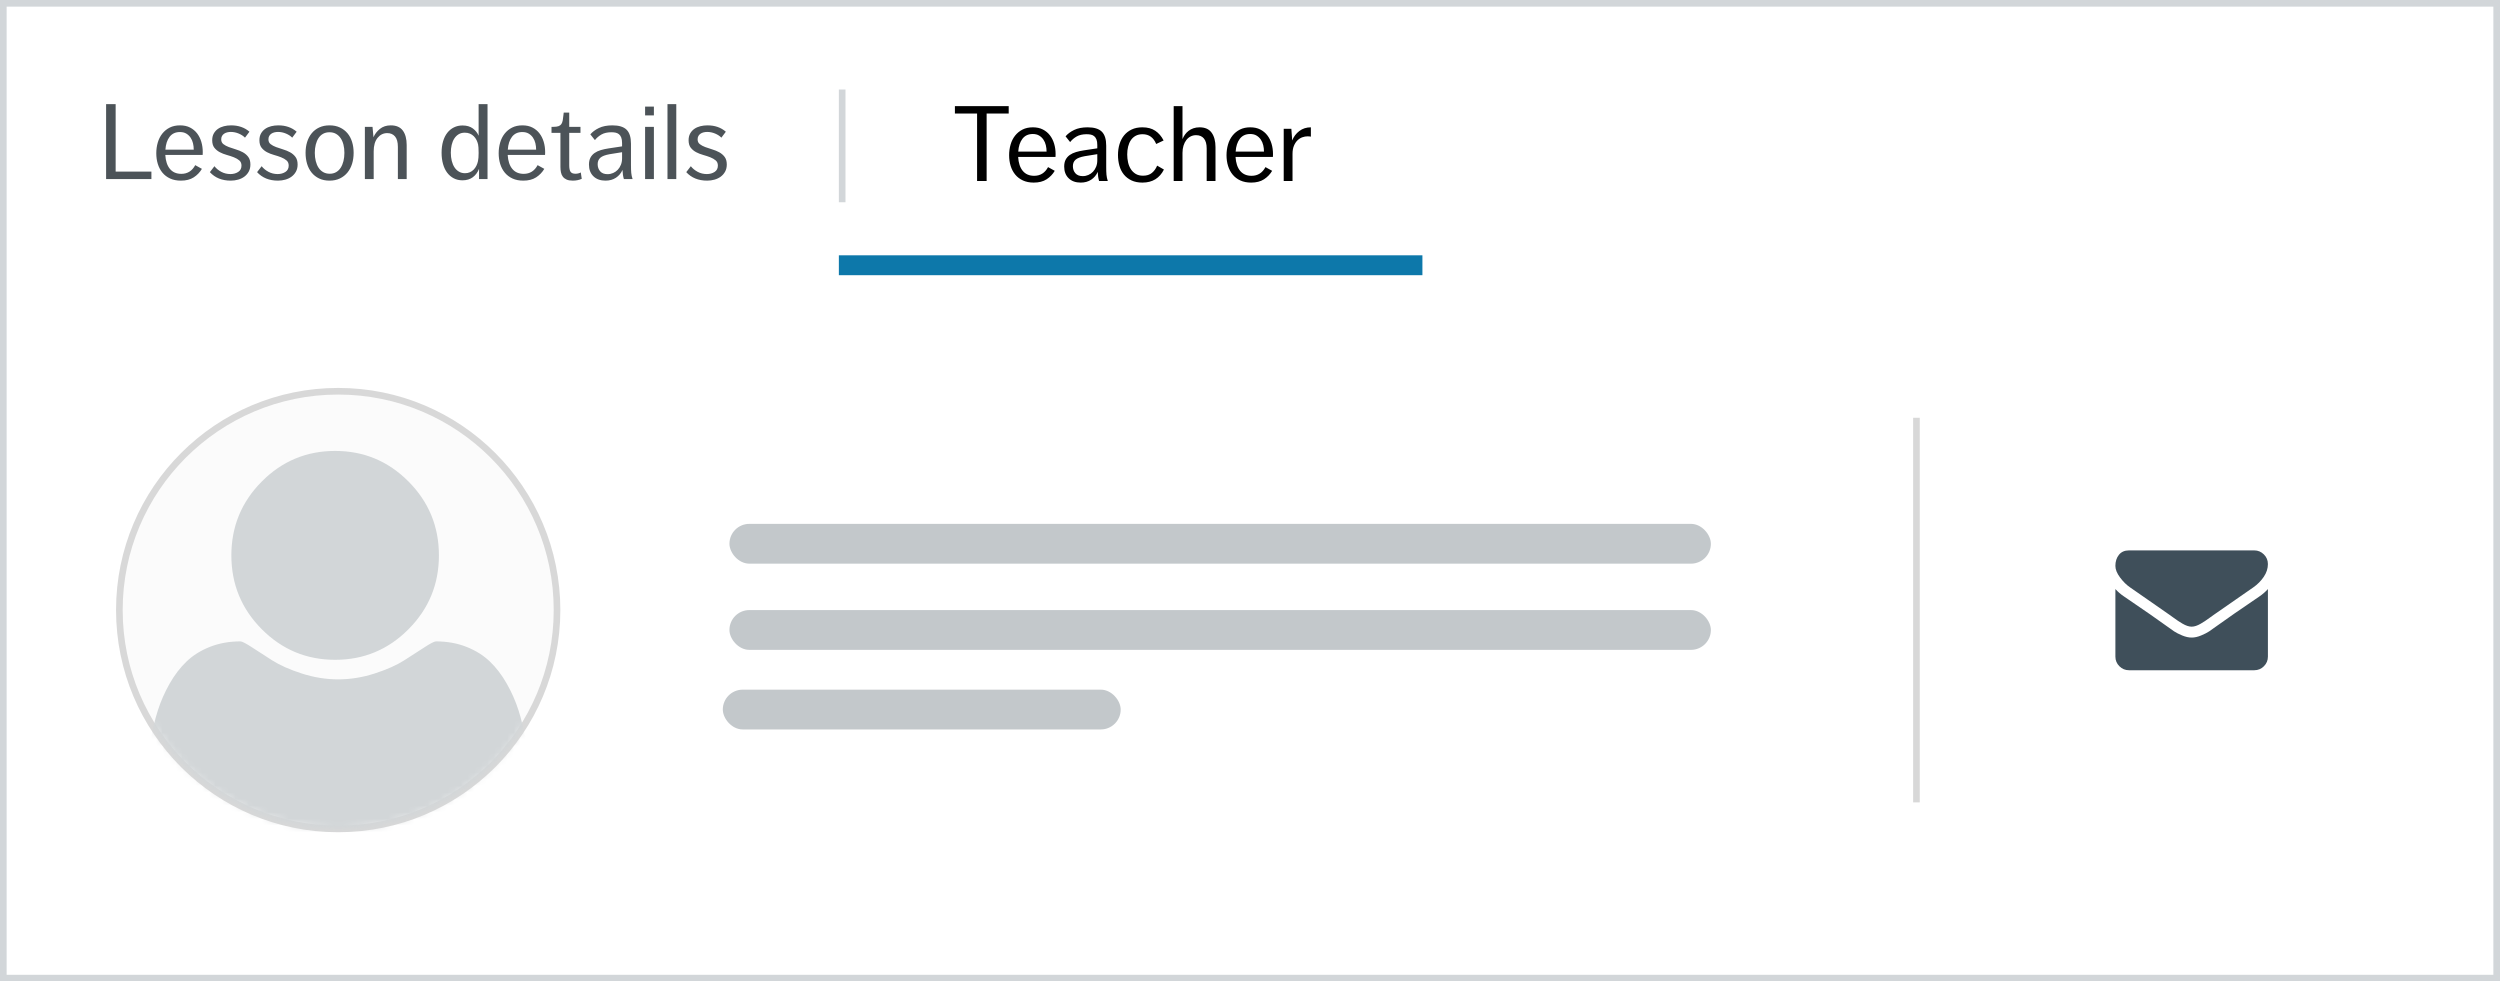 <?xml version="1.0" encoding="UTF-8"?>
<svg width="377px" height="148px" viewBox="0 0 377 148" version="1.1" xmlns="http://www.w3.org/2000/svg" xmlns:xlink="http://www.w3.org/1999/xlink">
    <rect x="0" y="0" width="377" height="148" fill="#333333" stroke="none"/>
    <!-- Generator: Sketch 47 (45396) - http://www.bohemiancoding.com/sketch -->
    <title>AllowNavigation</title>
    <desc>Created with Sketch.</desc>
    <defs>
        <rect id="path-1" x="0" y="0" width="377" height="148"></rect>
        <circle id="path-2" cx="33" cy="33" r="33"></circle>
    </defs>
    <g id="Page-1" stroke="none" stroke-width="1" fill="none" fill-rule="evenodd">
        <g id="Buttons-Usage-extra-large-1200" transform="translate(-324, -1686)">
            <g id="AllowNavigation" transform="translate(324, 1686)">
                <g id="Panel">
                    <use fill="#FFFFFF" fill-rule="evenodd" xlink:href="#path-1"></use>
                    <rect stroke="#D2D6D9" stroke-width="1" x="0.5" y="0.5" width="376" height="147"></rect>
                </g>
                <path d="M127,14 L127,30" id="Line" stroke="#D2D6D9" stroke-linecap="square"></path>
                <path d="M16,15.704 L17.44,15.704 L17.44,25.88 L22.832,25.88 L22.832,27 L16,27 L16,15.704 Z M24.928,23.368 C24.981,24.275 25.213,24.976 25.624,25.472 C26.035,25.968 26.608,26.216 27.344,26.216 C28.272,26.216 28.971,25.779 29.44,24.904 L30.448,25.464 C30.139,25.987 29.728,26.413 29.216,26.744 C28.704,27.075 28.059,27.24 27.28,27.24 C26.661,27.24 26.12,27.133 25.656,26.92 C25.192,26.707 24.805,26.413 24.496,26.04 C24.187,25.667 23.955,25.229 23.8,24.728 C23.645,24.227 23.568,23.688 23.568,23.112 C23.568,22.547 23.643,22.008 23.792,21.496 C23.941,20.984 24.168,20.536 24.472,20.152 C24.776,19.768 25.149,19.464 25.592,19.24 C26.035,19.016 26.555,18.904 27.152,18.904 C27.728,18.904 28.229,19.013 28.656,19.232 C29.083,19.451 29.437,19.744 29.72,20.112 C30.003,20.48 30.216,20.907 30.36,21.392 C30.504,21.877 30.576,22.392 30.576,22.936 C30.576,23.053 30.573,23.144 30.568,23.208 C30.563,23.272 30.56,23.325 30.56,23.368 L24.928,23.368 Z M27.136,19.912 C26.464,19.912 25.944,20.152 25.576,20.632 C25.208,21.112 24.997,21.757 24.944,22.568 L29.216,22.568 C29.216,22.237 29.179,21.915 29.104,21.6 C29.029,21.285 28.907,21.003 28.736,20.752 C28.565,20.501 28.349,20.299 28.088,20.144 C27.827,19.989 27.509,19.912 27.136,19.912 Z M32.336,25.064 C32.603,25.405 32.947,25.688 33.368,25.912 C33.789,26.136 34.251,26.248 34.752,26.248 C35.2,26.248 35.589,26.141 35.92,25.928 C36.251,25.715 36.416,25.395 36.416,24.968 C36.416,24.637 36.307,24.379 36.088,24.192 C35.869,24.005 35.597,23.848 35.272,23.72 C34.947,23.592 34.592,23.475 34.208,23.368 C33.824,23.261 33.469,23.123 33.144,22.952 C32.819,22.781 32.547,22.557 32.328,22.28 C32.109,22.003 32,21.624 32,21.144 C32,20.749 32.08,20.411 32.24,20.128 C32.4,19.845 32.611,19.613 32.872,19.432 C33.133,19.251 33.435,19.117 33.776,19.032 C34.117,18.947 34.475,18.904 34.848,18.904 C35.957,18.904 36.88,19.224 37.616,19.864 L36.944,20.76 C36.709,20.515 36.397,20.309 36.008,20.144 C35.619,19.979 35.216,19.896 34.8,19.896 C34.619,19.896 34.44,19.917 34.264,19.96 C34.088,20.003 33.933,20.069 33.8,20.16 C33.667,20.251 33.56,20.365 33.48,20.504 C33.4,20.643 33.36,20.813 33.36,21.016 C33.36,21.325 33.469,21.565 33.688,21.736 C33.907,21.907 34.179,22.053 34.504,22.176 C34.829,22.299 35.181,22.416 35.56,22.528 C35.939,22.64 36.291,22.784 36.616,22.96 C36.941,23.136 37.213,23.368 37.432,23.656 C37.651,23.944 37.76,24.328 37.76,24.808 C37.76,25.213 37.677,25.568 37.512,25.872 C37.347,26.176 37.128,26.429 36.856,26.632 C36.584,26.835 36.269,26.987 35.912,27.088 C35.555,27.189 35.184,27.24 34.8,27.24 C33.477,27.24 32.427,26.813 31.648,25.96 L32.336,25.064 Z M39.456,25.064 C39.723,25.405 40.067,25.688 40.488,25.912 C40.909,26.136 41.371,26.248 41.872,26.248 C42.32,26.248 42.709,26.141 43.04,25.928 C43.371,25.715 43.536,25.395 43.536,24.968 C43.536,24.637 43.427,24.379 43.208,24.192 C42.989,24.005 42.717,23.848 42.392,23.72 C42.067,23.592 41.712,23.475 41.328,23.368 C40.944,23.261 40.589,23.123 40.264,22.952 C39.939,22.781 39.667,22.557 39.448,22.28 C39.229,22.003 39.12,21.624 39.12,21.144 C39.12,20.749 39.2,20.411 39.36,20.128 C39.52,19.845 39.731,19.613 39.992,19.432 C40.253,19.251 40.555,19.117 40.896,19.032 C41.237,18.947 41.595,18.904 41.968,18.904 C43.077,18.904 44,19.224 44.736,19.864 L44.064,20.76 C43.829,20.515 43.517,20.309 43.128,20.144 C42.739,19.979 42.336,19.896 41.92,19.896 C41.739,19.896 41.56,19.917 41.384,19.96 C41.208,20.003 41.053,20.069 40.92,20.16 C40.787,20.251 40.68,20.365 40.6,20.504 C40.52,20.643 40.48,20.813 40.48,21.016 C40.48,21.325 40.589,21.565 40.808,21.736 C41.027,21.907 41.299,22.053 41.624,22.176 C41.949,22.299 42.301,22.416 42.68,22.528 C43.059,22.64 43.411,22.784 43.736,22.96 C44.061,23.136 44.333,23.368 44.552,23.656 C44.771,23.944 44.88,24.328 44.88,24.808 C44.88,25.213 44.797,25.568 44.632,25.872 C44.467,26.176 44.248,26.429 43.976,26.632 C43.704,26.835 43.389,26.987 43.032,27.088 C42.675,27.189 42.304,27.24 41.92,27.24 C40.597,27.24 39.547,26.813 38.768,25.96 L39.456,25.064 Z M49.696,27.24 C49.099,27.24 48.573,27.131 48.12,26.912 C47.667,26.693 47.288,26.395 46.984,26.016 C46.68,25.637 46.453,25.195 46.304,24.688 C46.155,24.181 46.08,23.635 46.08,23.048 C46.08,22.461 46.157,21.917 46.312,21.416 C46.467,20.915 46.696,20.477 47,20.104 C47.304,19.731 47.683,19.437 48.136,19.224 C48.589,19.011 49.109,18.904 49.696,18.904 C50.283,18.904 50.803,19.011 51.256,19.224 C51.709,19.437 52.091,19.728 52.4,20.096 C52.709,20.464 52.941,20.901 53.096,21.408 C53.251,21.915 53.328,22.461 53.328,23.048 C53.328,23.635 53.251,24.181 53.096,24.688 C52.941,25.195 52.709,25.637 52.4,26.016 C52.091,26.395 51.709,26.693 51.256,26.912 C50.803,27.131 50.283,27.24 49.696,27.24 Z M49.728,26.2 C50.091,26.2 50.411,26.12 50.688,25.96 C50.965,25.8 51.195,25.579 51.376,25.296 C51.557,25.013 51.696,24.68 51.792,24.296 C51.888,23.912 51.936,23.496 51.936,23.048 C51.936,22.6 51.888,22.187 51.792,21.808 C51.696,21.429 51.552,21.101 51.36,20.824 C51.168,20.547 50.933,20.331 50.656,20.176 C50.379,20.021 50.059,19.944 49.696,19.944 C49.323,19.944 48.997,20.021 48.72,20.176 C48.443,20.331 48.213,20.547 48.032,20.824 C47.851,21.101 47.712,21.429 47.616,21.808 C47.52,22.187 47.472,22.6 47.472,23.048 C47.472,23.496 47.52,23.912 47.616,24.296 C47.712,24.68 47.853,25.013 48.04,25.296 C48.227,25.579 48.461,25.8 48.744,25.96 C49.027,26.12 49.355,26.2 49.728,26.2 Z M55.024,19.128 L56.176,19.128 L56.32,20.696 C56.523,20.216 56.845,19.797 57.288,19.44 C57.731,19.083 58.277,18.904 58.928,18.904 C59.749,18.904 60.355,19.165 60.744,19.688 C61.133,20.211 61.328,20.941 61.328,21.88 L61.328,27 L60,27 L60,22.152 C60,21.437 59.856,20.912 59.568,20.576 C59.28,20.24 58.891,20.072 58.4,20.072 C57.813,20.072 57.325,20.312 56.936,20.792 C56.547,21.272 56.352,21.949 56.352,22.824 L56.352,27 L55.024,27 L55.024,19.128 Z M72.24,25.464 C72.027,25.997 71.712,26.419 71.296,26.728 C70.88,27.037 70.363,27.192 69.744,27.192 C69.253,27.192 68.813,27.091 68.424,26.888 C68.035,26.685 67.704,26.403 67.432,26.04 C67.16,25.677 66.952,25.24 66.808,24.728 C66.664,24.216 66.592,23.651 66.592,23.032 C66.592,22.392 66.667,21.819 66.816,21.312 C66.965,20.805 67.179,20.376 67.456,20.024 C67.733,19.672 68.067,19.4 68.456,19.208 C68.845,19.016 69.275,18.92 69.744,18.92 C70.384,18.92 70.907,19.072 71.312,19.376 C71.717,19.68 72.005,20.045 72.176,20.472 L72.176,15.704 L73.52,15.704 L73.52,27 L72.24,27 L72.24,25.464 Z M72.176,23.016 C72.176,22.685 72.168,22.427 72.152,22.24 C72.136,22.053 72.117,21.901 72.096,21.784 C72.043,21.549 71.963,21.325 71.856,21.112 C71.749,20.899 71.613,20.709 71.448,20.544 C71.283,20.379 71.088,20.248 70.864,20.152 C70.64,20.056 70.384,20.008 70.096,20.008 C69.733,20.008 69.421,20.088 69.16,20.248 C68.899,20.408 68.68,20.624 68.504,20.896 C68.328,21.168 68.197,21.488 68.112,21.856 C68.027,22.224 67.984,22.616 67.984,23.032 C67.984,23.48 68.032,23.893 68.128,24.272 C68.224,24.651 68.363,24.976 68.544,25.248 C68.725,25.52 68.949,25.733 69.216,25.888 C69.483,26.043 69.787,26.12 70.128,26.12 C70.395,26.12 70.637,26.072 70.856,25.976 C71.075,25.88 71.267,25.747 71.432,25.576 C71.597,25.405 71.733,25.211 71.84,24.992 C71.947,24.773 72.027,24.541 72.08,24.296 C72.144,23.997 72.176,23.597 72.176,23.096 L72.176,23.016 Z M76.56,23.368 C76.613,24.275 76.845,24.976 77.256,25.472 C77.667,25.968 78.24,26.216 78.976,26.216 C79.904,26.216 80.603,25.779 81.072,24.904 L82.08,25.464 C81.771,25.987 81.36,26.413 80.848,26.744 C80.336,27.075 79.691,27.24 78.912,27.24 C78.293,27.24 77.752,27.133 77.288,26.92 C76.824,26.707 76.437,26.413 76.128,26.04 C75.819,25.667 75.587,25.229 75.432,24.728 C75.277,24.227 75.2,23.688 75.2,23.112 C75.2,22.547 75.275,22.008 75.424,21.496 C75.573,20.984 75.8,20.536 76.104,20.152 C76.408,19.768 76.781,19.464 77.224,19.24 C77.667,19.016 78.187,18.904 78.784,18.904 C79.36,18.904 79.861,19.013 80.288,19.232 C80.715,19.451 81.069,19.744 81.352,20.112 C81.635,20.48 81.848,20.907 81.992,21.392 C82.136,21.877 82.208,22.392 82.208,22.936 C82.208,23.053 82.205,23.144 82.2,23.208 C82.195,23.272 82.192,23.325 82.192,23.368 L76.56,23.368 Z M78.768,19.912 C78.096,19.912 77.576,20.152 77.208,20.632 C76.84,21.112 76.629,21.757 76.576,22.568 L80.848,22.568 C80.848,22.237 80.811,21.915 80.736,21.6 C80.661,21.285 80.539,21.003 80.368,20.752 C80.197,20.501 79.981,20.299 79.72,20.144 C79.459,19.989 79.141,19.912 78.768,19.912 Z M84.512,20.04 L83.168,20.04 L83.168,19.128 L83.456,19.128 C83.787,19.128 84.045,19.093 84.232,19.024 C84.419,18.955 84.56,18.848 84.656,18.704 C84.752,18.56 84.821,18.371 84.864,18.136 C84.907,17.901 84.944,17.613 84.976,17.272 L85.008,16.984 L85.84,16.984 L85.84,19.128 L87.536,19.128 L87.536,20.04 L85.84,20.04 L85.84,24.936 C85.84,25.384 85.907,25.707 86.04,25.904 C86.173,26.101 86.421,26.2 86.784,26.2 C87.072,26.2 87.339,26.136 87.584,26.008 L87.728,26.968 C87.323,27.149 86.875,27.24 86.384,27.24 C86,27.24 85.688,27.187 85.448,27.08 C85.208,26.973 85.019,26.829 84.88,26.648 C84.741,26.467 84.645,26.248 84.592,25.992 C84.539,25.736 84.512,25.459 84.512,25.16 L84.512,20.04 Z M94.08,27 C93.963,26.616 93.893,26.157 93.872,25.624 C93.659,26.115 93.331,26.507 92.888,26.8 C92.445,27.093 91.92,27.24 91.312,27.24 C90.544,27.24 89.936,27.021 89.488,26.584 C89.04,26.147 88.816,25.56 88.816,24.824 C88.816,24.408 88.891,24.059 89.04,23.776 C89.189,23.493 89.397,23.259 89.664,23.072 C89.931,22.885 90.245,22.739 90.608,22.632 C90.971,22.525 91.365,22.44 91.792,22.376 L93.808,22.072 L93.808,21.576 C93.808,21.224 93.765,20.941 93.68,20.728 C93.595,20.515 93.477,20.349 93.328,20.232 C93.179,20.115 93.008,20.037 92.816,20 C92.624,19.963 92.421,19.944 92.208,19.944 C91.6,19.944 91.099,20.056 90.704,20.28 C90.309,20.504 89.979,20.787 89.712,21.128 L89.024,20.264 C89.333,19.891 89.763,19.571 90.312,19.304 C90.861,19.037 91.541,18.904 92.352,18.904 C93.333,18.904 94.045,19.123 94.488,19.56 C94.931,19.997 95.152,20.701 95.152,21.672 L95.152,24.856 C95.152,25.112 95.155,25.336 95.16,25.528 C95.165,25.72 95.176,25.899 95.192,26.064 C95.208,26.229 95.232,26.387 95.264,26.536 C95.296,26.685 95.339,26.84 95.392,27 L94.08,27 Z M93.808,22.952 L91.92,23.256 C91.269,23.373 90.808,23.549 90.536,23.784 C90.264,24.019 90.128,24.344 90.128,24.76 C90.128,25.187 90.253,25.544 90.504,25.832 C90.755,26.12 91.125,26.264 91.616,26.264 C91.915,26.264 92.197,26.205 92.464,26.088 C92.731,25.971 92.963,25.808 93.16,25.6 C93.357,25.392 93.515,25.141 93.632,24.848 C93.749,24.555 93.808,24.232 93.808,23.88 L93.808,22.952 Z M97.28,16.072 L98.608,16.072 L98.608,17.4 L97.28,17.4 L97.28,16.072 Z M97.28,19.128 L98.608,19.128 L98.608,27 L97.28,27 L97.28,19.128 Z M100.656,15.704 L101.984,15.704 L101.984,27 L100.656,27 L100.656,15.704 Z M104.176,25.064 C104.443,25.405 104.787,25.688 105.208,25.912 C105.629,26.136 106.091,26.248 106.592,26.248 C107.04,26.248 107.429,26.141 107.76,25.928 C108.091,25.715 108.256,25.395 108.256,24.968 C108.256,24.637 108.147,24.379 107.928,24.192 C107.709,24.005 107.437,23.848 107.112,23.72 C106.787,23.592 106.432,23.475 106.048,23.368 C105.664,23.261 105.309,23.123 104.984,22.952 C104.659,22.781 104.387,22.557 104.168,22.28 C103.949,22.003 103.84,21.624 103.84,21.144 C103.84,20.749 103.92,20.411 104.08,20.128 C104.24,19.845 104.451,19.613 104.712,19.432 C104.973,19.251 105.275,19.117 105.616,19.032 C105.957,18.947 106.315,18.904 106.688,18.904 C107.797,18.904 108.72,19.224 109.456,19.864 L108.784,20.76 C108.549,20.515 108.237,20.309 107.848,20.144 C107.459,19.979 107.056,19.896 106.64,19.896 C106.459,19.896 106.28,19.917 106.104,19.96 C105.928,20.003 105.773,20.069 105.64,20.16 C105.507,20.251 105.4,20.365 105.32,20.504 C105.24,20.643 105.2,20.813 105.2,21.016 C105.2,21.325 105.309,21.565 105.528,21.736 C105.747,21.907 106.019,22.053 106.344,22.176 C106.669,22.299 107.021,22.416 107.4,22.528 C107.779,22.64 108.131,22.784 108.456,22.96 C108.781,23.136 109.053,23.368 109.272,23.656 C109.491,23.944 109.6,24.328 109.6,24.808 C109.6,25.213 109.517,25.568 109.352,25.872 C109.187,26.176 108.968,26.429 108.696,26.632 C108.424,26.835 108.109,26.987 107.752,27.088 C107.395,27.189 107.024,27.24 106.64,27.24 C105.317,27.24 104.267,26.813 103.488,25.96 L104.176,25.064 Z" id="Lesson-details" fill="#4C5358"></path>
                <path d="M147.344,17.12 L144,17.12 L144,16 L152.112,16 L152.112,17.12 L148.784,17.12 L148.784,27.296 L147.344,27.296 L147.344,17.12 Z M153.536,23.664 C153.589,24.571 153.821,25.272 154.232,25.768 C154.643,26.264 155.216,26.512 155.952,26.512 C156.88,26.512 157.579,26.075 158.048,25.2 L159.056,25.76 C158.747,26.283 158.336,26.709 157.824,27.04 C157.312,27.371 156.667,27.536 155.888,27.536 C155.269,27.536 154.728,27.429 154.264,27.216 C153.8,27.003 153.413,26.709 153.104,26.336 C152.795,25.963 152.563,25.525 152.408,25.024 C152.253,24.523 152.176,23.984 152.176,23.408 C152.176,22.843 152.251,22.304 152.4,21.792 C152.549,21.28 152.776,20.832 153.08,20.448 C153.384,20.064 153.757,19.76 154.2,19.536 C154.643,19.312 155.163,19.2 155.76,19.2 C156.336,19.2 156.837,19.309 157.264,19.528 C157.691,19.747 158.045,20.04 158.328,20.408 C158.611,20.776 158.824,21.203 158.968,21.688 C159.112,22.173 159.184,22.688 159.184,23.232 C159.184,23.349 159.181,23.44 159.176,23.504 C159.171,23.568 159.168,23.621 159.168,23.664 L153.536,23.664 Z M155.744,20.208 C155.072,20.208 154.552,20.448 154.184,20.928 C153.816,21.408 153.605,22.053 153.552,22.864 L157.824,22.864 C157.824,22.533 157.787,22.211 157.712,21.896 C157.637,21.581 157.515,21.299 157.344,21.048 C157.173,20.797 156.957,20.595 156.696,20.44 C156.435,20.285 156.117,20.208 155.744,20.208 Z M165.744,27.296 C165.627,26.912 165.557,26.453 165.536,25.92 C165.323,26.411 164.995,26.803 164.552,27.096 C164.109,27.389 163.584,27.536 162.976,27.536 C162.208,27.536 161.6,27.317 161.152,26.88 C160.704,26.443 160.48,25.856 160.48,25.12 C160.48,24.704 160.555,24.355 160.704,24.072 C160.853,23.789 161.061,23.555 161.328,23.368 C161.595,23.181 161.909,23.035 162.272,22.928 C162.635,22.821 163.029,22.736 163.456,22.672 L165.472,22.368 L165.472,21.872 C165.472,21.52 165.429,21.237 165.344,21.024 C165.259,20.811 165.141,20.645 164.992,20.528 C164.843,20.411 164.672,20.333 164.48,20.296 C164.288,20.259 164.085,20.24 163.872,20.24 C163.264,20.24 162.763,20.352 162.368,20.576 C161.973,20.8 161.643,21.083 161.376,21.424 L160.688,20.56 C160.997,20.187 161.427,19.867 161.976,19.6 C162.525,19.333 163.205,19.2 164.016,19.2 C164.997,19.2 165.709,19.419 166.152,19.856 C166.595,20.293 166.816,20.997 166.816,21.968 L166.816,25.152 C166.816,25.408 166.819,25.632 166.824,25.824 C166.829,26.016 166.84,26.195 166.856,26.36 C166.872,26.525 166.896,26.683 166.928,26.832 C166.96,26.981 167.003,27.136 167.056,27.296 L165.744,27.296 Z M165.472,23.248 L163.584,23.552 C162.933,23.669 162.472,23.845 162.2,24.08 C161.928,24.315 161.792,24.64 161.792,25.056 C161.792,25.483 161.917,25.84 162.168,26.128 C162.419,26.416 162.789,26.56 163.28,26.56 C163.579,26.56 163.861,26.501 164.128,26.384 C164.395,26.267 164.627,26.104 164.824,25.896 C165.021,25.688 165.179,25.437 165.296,25.144 C165.413,24.851 165.472,24.528 165.472,24.176 L165.472,23.248 Z M175.52,25.568 C175.2,26.208 174.771,26.696 174.232,27.032 C173.693,27.368 173.04,27.536 172.272,27.536 C171.643,27.536 171.096,27.427 170.632,27.208 C170.168,26.989 169.784,26.693 169.48,26.32 C169.176,25.947 168.952,25.507 168.808,25 C168.664,24.493 168.592,23.952 168.592,23.376 C168.592,22.789 168.669,22.243 168.824,21.736 C168.979,21.229 169.208,20.789 169.512,20.416 C169.816,20.043 170.197,19.747 170.656,19.528 C171.115,19.309 171.653,19.2 172.272,19.2 C173.051,19.2 173.699,19.373 174.216,19.72 C174.733,20.067 175.152,20.555 175.472,21.184 L174.352,21.712 C173.947,20.731 173.264,20.24 172.304,20.24 C171.899,20.24 171.549,20.32 171.256,20.48 C170.963,20.64 170.723,20.859 170.536,21.136 C170.349,21.413 170.211,21.736 170.12,22.104 C170.029,22.472 169.984,22.869 169.984,23.296 C169.984,23.701 170.027,24.096 170.112,24.48 C170.197,24.864 170.336,25.205 170.528,25.504 C170.72,25.803 170.965,26.043 171.264,26.224 C171.563,26.405 171.931,26.496 172.368,26.496 C172.923,26.496 173.371,26.355 173.712,26.072 C174.053,25.789 174.315,25.424 174.496,24.976 L175.52,25.568 Z M176.992,16 L178.32,16 L178.32,20.976 C178.416,20.741 178.539,20.517 178.688,20.304 C178.837,20.091 179.019,19.901 179.232,19.736 C179.445,19.571 179.691,19.44 179.968,19.344 C180.245,19.248 180.555,19.2 180.896,19.2 C181.717,19.2 182.323,19.469 182.712,20.008 C183.101,20.547 183.296,21.275 183.296,22.192 L183.296,27.296 L181.968,27.296 L181.968,22.4 C181.968,21.728 181.829,21.224 181.552,20.888 C181.275,20.552 180.88,20.384 180.368,20.384 C180.069,20.384 179.795,20.448 179.544,20.576 C179.293,20.704 179.077,20.885 178.896,21.12 C178.715,21.355 178.573,21.637 178.472,21.968 C178.371,22.299 178.32,22.661 178.32,23.056 L178.32,27.296 L176.992,27.296 L176.992,16 Z M186.32,23.664 C186.373,24.571 186.605,25.272 187.016,25.768 C187.427,26.264 188,26.512 188.736,26.512 C189.664,26.512 190.363,26.075 190.832,25.2 L191.84,25.76 C191.531,26.283 191.12,26.709 190.608,27.04 C190.096,27.371 189.451,27.536 188.672,27.536 C188.053,27.536 187.512,27.429 187.048,27.216 C186.584,27.003 186.197,26.709 185.888,26.336 C185.579,25.963 185.347,25.525 185.192,25.024 C185.037,24.523 184.96,23.984 184.96,23.408 C184.96,22.843 185.035,22.304 185.184,21.792 C185.333,21.28 185.56,20.832 185.864,20.448 C186.168,20.064 186.541,19.76 186.984,19.536 C187.427,19.312 187.947,19.2 188.544,19.2 C189.12,19.2 189.621,19.309 190.048,19.528 C190.475,19.747 190.829,20.04 191.112,20.408 C191.395,20.776 191.608,21.203 191.752,21.688 C191.896,22.173 191.968,22.688 191.968,23.232 C191.968,23.349 191.965,23.44 191.96,23.504 C191.955,23.568 191.952,23.621 191.952,23.664 L186.32,23.664 Z M188.528,20.208 C187.856,20.208 187.336,20.448 186.968,20.928 C186.6,21.408 186.389,22.053 186.336,22.864 L190.608,22.864 C190.608,22.533 190.571,22.211 190.496,21.896 C190.421,21.581 190.299,21.299 190.128,21.048 C189.957,20.797 189.741,20.595 189.48,20.44 C189.219,20.285 188.901,20.208 188.528,20.208 Z M193.584,19.424 L194.736,19.424 L194.864,21.184 C195.088,20.608 195.445,20.133 195.936,19.76 C196.427,19.387 197.008,19.2 197.68,19.2 L197.68,20.608 C197.531,20.576 197.365,20.56 197.184,20.56 C196.917,20.56 196.651,20.608 196.384,20.704 C196.117,20.8 195.875,20.955 195.656,21.168 C195.437,21.381 195.259,21.656 195.12,21.992 C194.981,22.328 194.912,22.736 194.912,23.216 L194.912,27.296 L193.584,27.296 L193.584,19.424 Z" id="H5-Regular-16-" fill="#000000"></path>
                <path d="M128,40 L213,40" id="Active-line" stroke="#0D78AA" stroke-width="3" stroke-linecap="square"></path>
                <g id="User" transform="translate(18, 59)">
                    <mask id="mask-3" fill="white">
                        <use xlink:href="#path-2"></use>
                    </mask>
                    <use id="Mask" stroke="#D8D8D8" fill-opacity="0.109" fill="#D8D8D8" xlink:href="#path-2"></use>
                    <path d="M61.998,61.328 C61.998,64.625 60.995,67.227 58.99,69.136 C56.984,71.045 54.321,72 50.999,72 L14.998,72 C11.675,72 9.012,71.045 7.008,69.136 C5.004,67.227 4.002,64.625 4,61.328 C4,59.873 4.048,58.451 4.145,57.064 C4.242,55.676 4.434,54.18 4.722,52.574 C5.01,50.968 5.373,49.477 5.813,48.102 C6.253,46.727 6.843,45.387 7.585,44.085 C8.326,42.782 9.177,41.669 10.138,40.748 C11.099,39.827 12.273,39.092 13.661,38.544 C15.048,37.997 16.579,37.722 18.253,37.721 C18.501,37.721 19.077,38.016 19.983,38.607 C20.889,39.197 21.912,39.857 23.051,40.584 C24.191,41.312 25.674,41.971 27.501,42.562 C29.328,43.152 31.161,43.448 33,43.448 C34.839,43.448 36.672,43.152 38.499,42.562 C40.326,41.971 41.809,41.312 42.949,40.584 C44.088,39.857 45.111,39.197 46.017,38.607 C46.923,38.016 47.499,37.721 47.747,37.721 C49.421,37.721 50.952,37.995 52.339,38.544 C53.727,39.094 54.901,39.828 55.862,40.748 C56.823,41.668 57.674,42.78 58.415,44.085 C59.157,45.389 59.747,46.728 60.187,48.102 C60.627,49.475 60.99,50.966 61.278,52.574 C61.566,54.181 61.758,55.678 61.855,57.064 C61.952,58.45 62,59.871 62,61.328 L61.998,61.328 Z M48.19,24.75 C48.19,29.097 46.662,32.809 43.605,35.885 C40.548,38.962 36.86,40.5 32.54,40.5 C28.22,40.5 24.531,38.962 21.474,35.885 C18.417,32.809 16.889,29.097 16.889,24.75 C16.889,20.403 18.417,16.691 21.474,13.615 C24.531,10.538 28.22,9 32.54,9 C36.86,9 40.548,10.538 43.605,13.615 C46.662,16.691 48.19,20.403 48.19,24.75 Z" id="Shape" fill="#D2D6D8" fill-rule="nonzero" mask="url(#mask-3)"></path>
                </g>
                <rect id="Rectangle-2" fill="#AAB1B6" opacity="0.7" x="110" y="79" width="148" height="6" rx="3"></rect>
                <rect id="Rectangle-2-Copy" fill="#AAB1B6" opacity="0.7" x="110" y="92" width="148" height="6" rx="3"></rect>
                <rect id="Rectangle-2-Copy-2" fill="#AAB1B6" opacity="0.7" x="109" y="104" width="60" height="6" rx="3"></rect>
                <path d="M342.001,88.828 L342.001,99.019 C342.001,99.584 341.8,100.067 341.398,100.469 C340.996,100.871 340.512,101.072 339.947,101.072 L321.055,101.072 C320.49,101.072 320.006,100.871 319.604,100.469 C319.202,100.067 319.001,99.584 319.001,99.019 L319.001,88.828 C319.378,89.247 319.81,89.62 320.298,89.945 C323.395,92.05 325.521,93.526 326.677,94.373 C327.164,94.732 327.56,95.013 327.864,95.214 C328.168,95.415 328.572,95.621 329.077,95.83 C329.582,96.039 330.053,96.144 330.489,96.145 L330.515,96.145 C330.951,96.145 331.422,96.04 331.926,95.83 C332.431,95.62 332.835,95.415 333.139,95.214 C333.444,95.013 333.839,94.733 334.327,94.373 C335.781,93.321 337.912,91.845 340.718,89.945 C341.206,89.612 341.634,89.239 342.002,88.828 L342.001,88.828 Z M342.001,85.055 C342.001,85.731 341.791,86.377 341.372,86.993 C340.952,87.608 340.43,88.134 339.806,88.571 C336.589,90.804 334.586,92.195 333.799,92.742 C333.713,92.802 333.532,92.933 333.254,93.134 C332.976,93.335 332.745,93.498 332.561,93.622 C332.377,93.746 332.154,93.885 331.893,94.039 C331.632,94.193 331.386,94.308 331.155,94.385 C330.924,94.462 330.71,94.501 330.513,94.501 L330.487,94.501 C330.29,94.501 330.076,94.462 329.846,94.385 C329.615,94.308 329.369,94.193 329.107,94.039 C328.846,93.885 328.624,93.746 328.44,93.622 C328.256,93.498 328.025,93.335 327.747,93.134 C327.469,92.933 327.287,92.802 327.201,92.742 C326.423,92.195 325.302,91.414 323.838,90.4 C322.375,89.386 321.498,88.776 321.207,88.571 C320.677,88.211 320.176,87.717 319.706,87.088 C319.235,86.459 319,85.875 319,85.336 C319,84.668 319.178,84.112 319.533,83.668 C319.888,83.223 320.395,83 321.053,83 L339.946,83 C340.502,83 340.983,83.201 341.39,83.603 C341.796,84.005 341.999,84.488 341.999,85.053 L342.001,85.055 Z" id="Shape" fill="#3F4F5A" fill-rule="nonzero"></path>
                <path d="M289,63 L289,121" id="Path-2" stroke="#D8D8D8"></path>
            </g>
        </g>
    </g>
</svg>